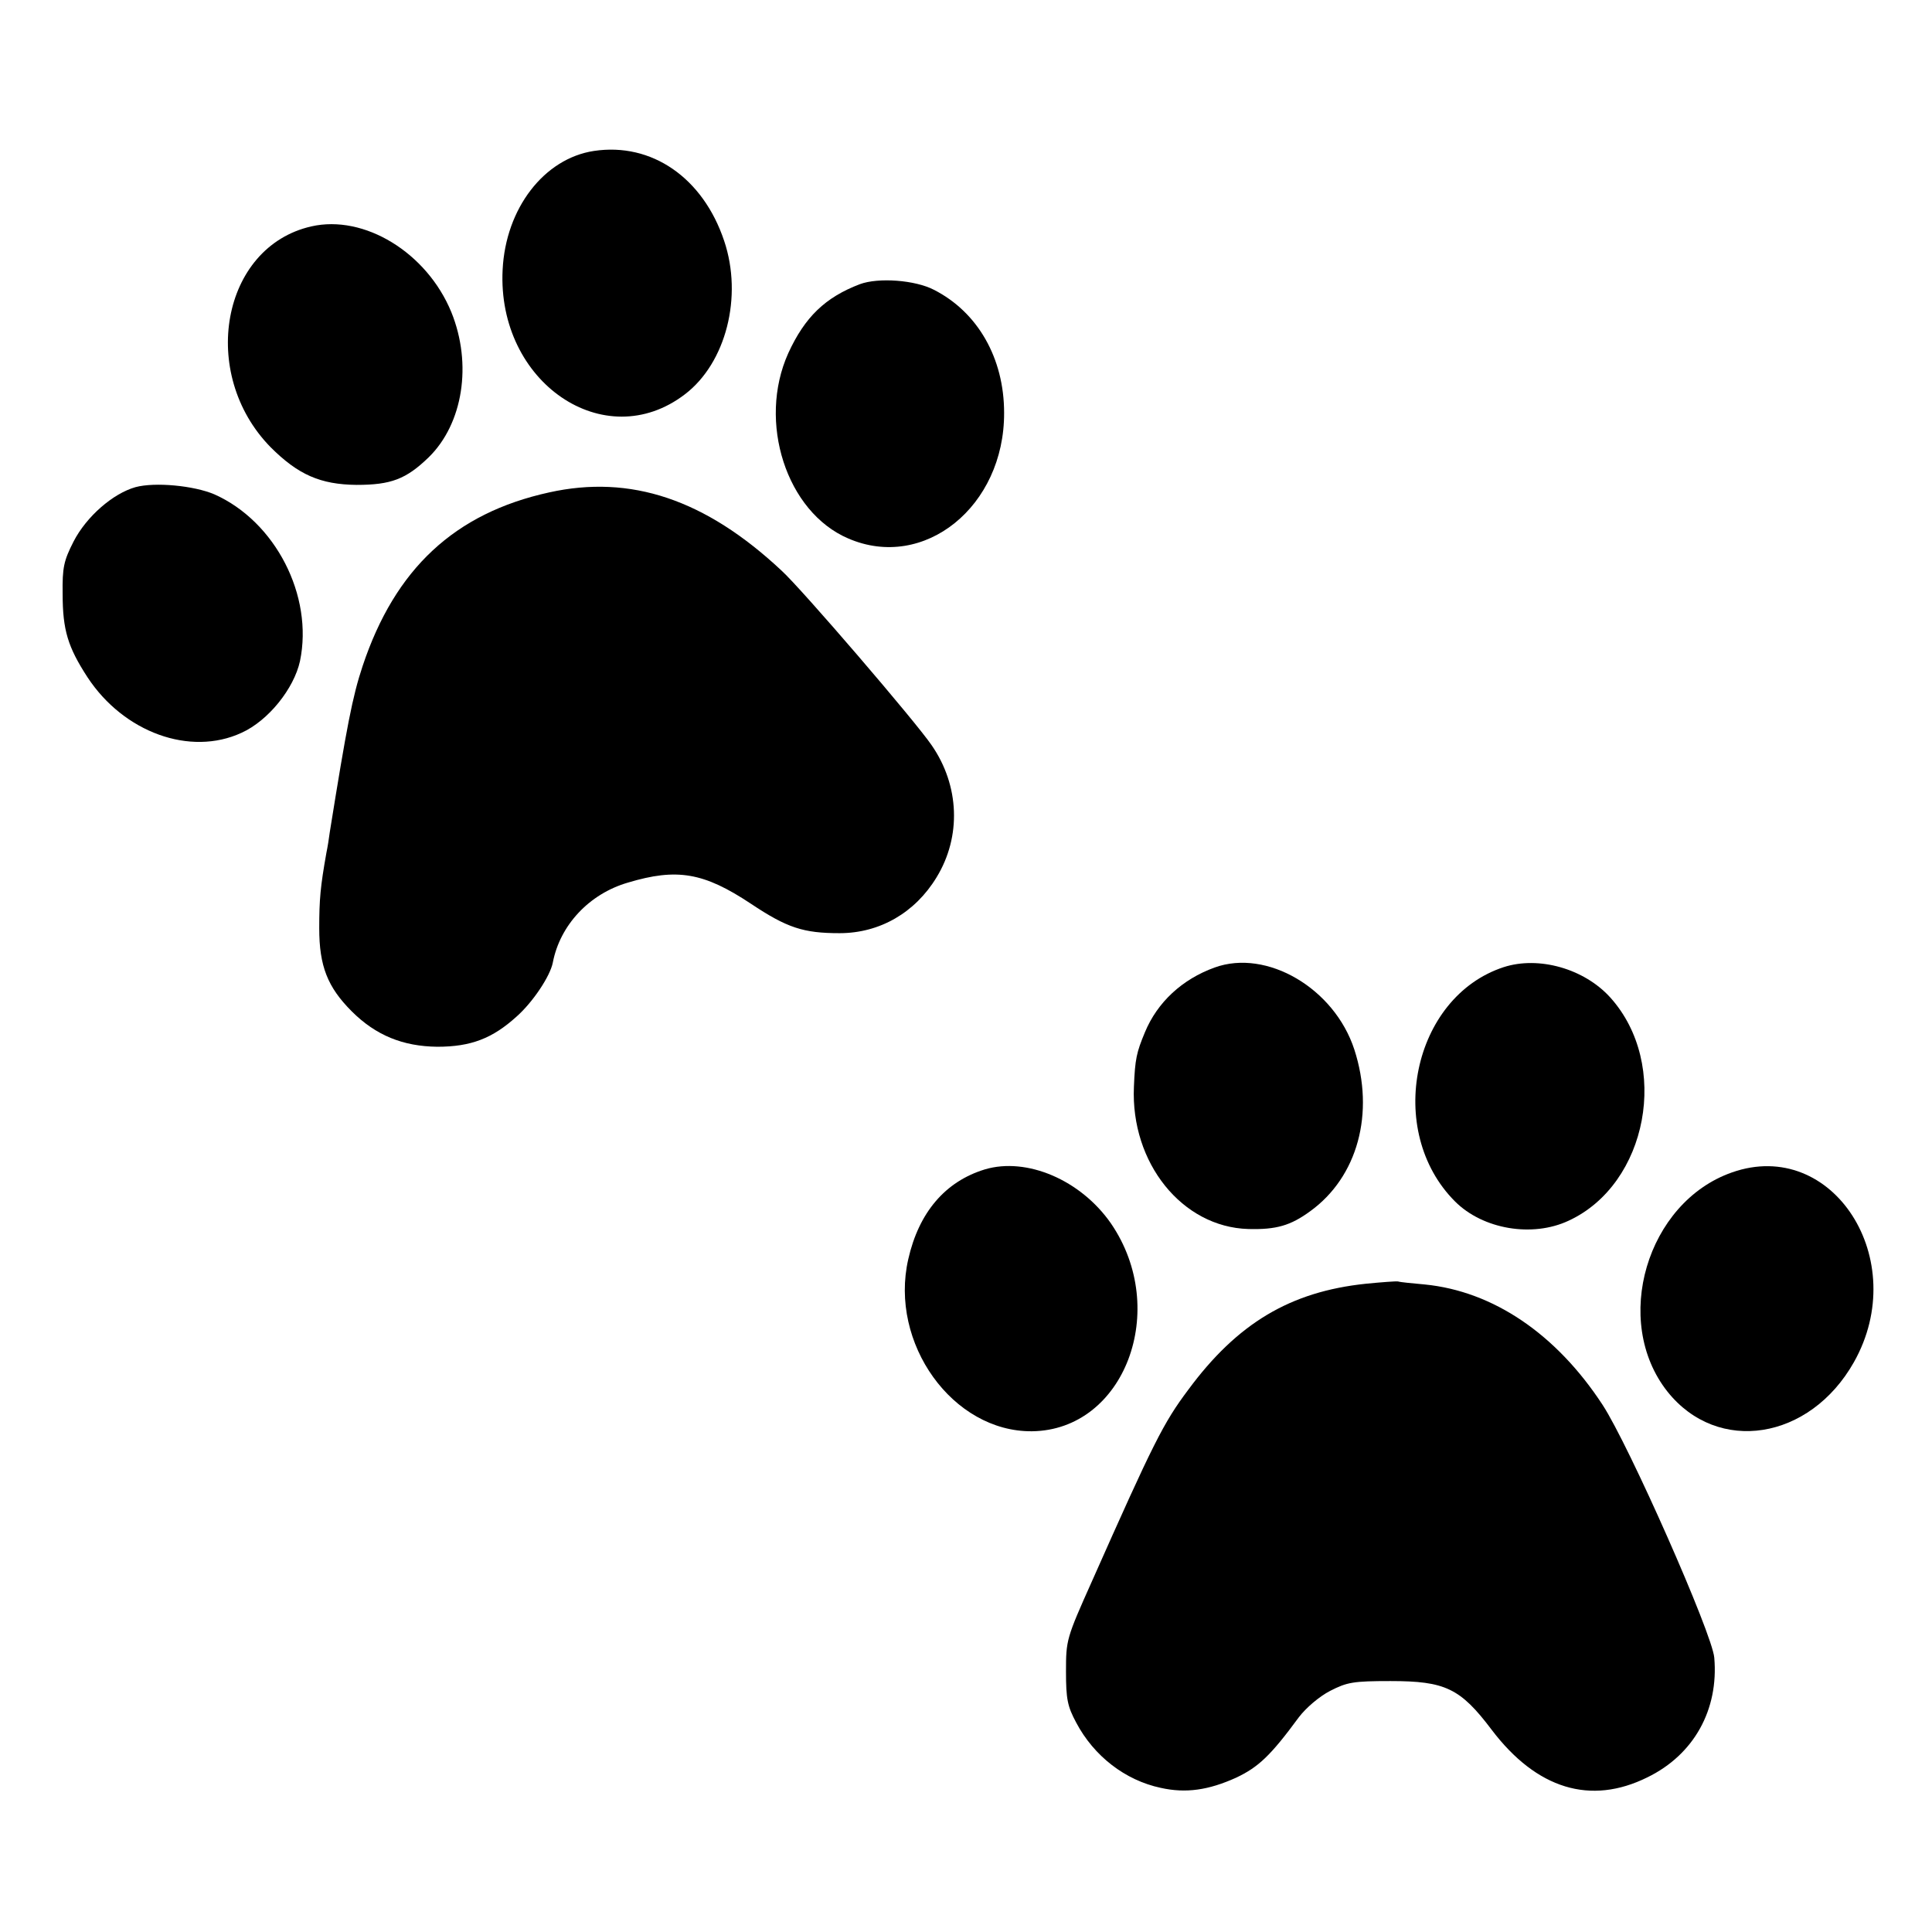 <?xml version="1.0" standalone="no"?>
<!DOCTYPE svg PUBLIC "-//W3C//DTD SVG 20010904//EN"
 "http://www.w3.org/TR/2001/REC-SVG-20010904/DTD/svg10.dtd">
<svg version="1.0" xmlns="http://www.w3.org/2000/svg"
 width="512pt" height="512pt" viewBox="0 0 512 512"
 preserveAspectRatio="xMidYMid meet">
<g transform="translate(0,512) scale(0.1,-0.1)"
fill="#000000" stroke="none">
<path d="M1574 4720 c-132 -20 -234 -152 -242 -315 -15 -298 270 -493 483
-330 109 83 154 259 104 407 -56 167 -192 261 -345 238z"/>
<path d="M825 4520 c-238 -54 -299 -390 -108 -585 73 -73 132 -99 228 -100 91
0 131 15 191 73 91 89 116 247 60 385 -65 158 -231 259 -371 227z"/>
<path d="M2279 4367 c-92 -35 -146 -87 -190 -183 -82 -182 -5 -421 159 -491
201 -87 414 85 413 333 0 145 -70 267 -186 326 -50 26 -147 33 -196 15z"/>
<path d="M359 3829 c-60 -17 -130 -78 -164 -144 -26 -51 -30 -69 -29 -139 0
-96 14 -141 66 -221 96 -146 272 -210 408 -147 71 32 139 117 155 190 36 173
-65 370 -227 442 -54 23 -157 33 -209 19z"/>
<path d="M1455 3815 c-250 -55 -408 -202 -494 -460 -27 -81 -42 -160 -87 -440
-2 -16 -6 -41 -9 -55 -16 -90 -19 -124 -19 -200 0 -100 22 -156 86 -220 64
-64 136 -93 227 -94 89 0 146 22 210 80 43 38 89 107 96 143 19 99 96 182 199
212 130 39 201 27 326 -56 96 -64 139 -78 235 -78 106 0 200 54 257 148 66
108 61 243 -13 350 -42 62 -345 415 -398 463 -202 189 -400 255 -616 207z"/>
<path d="M3219 2556 c-86 -31 -152 -92 -185 -172 -22 -53 -26 -70 -29 -144 -9
-202 128 -372 303 -377 74 -2 112 9 164 47 126 91 172 260 117 429 -53 162
-232 267 -370 217z"/>
<path d="M3985 2557 c-242 -79 -316 -434 -129 -621 74 -74 205 -96 301 -51
210 97 270 415 110 592 -69 76 -189 110 -282 80z"/>
<path d="M2610 2021 c-105 -32 -175 -114 -203 -238 -51 -223 118 -458 328
-456 245 3 366 322 209 551 -80 115 -223 176 -334 143z"/>
<path d="M4590 2013 c-226 -79 -319 -394 -171 -581 133 -167 377 -129 494 78
153 271 -56 597 -323 503z"/>
<path d="M3620 1718 c-201 -21 -341 -105 -471 -281 -66 -88 -92 -140 -255
-507 -68 -152 -69 -156 -69 -240 0 -73 4 -92 27 -135 47 -89 130 -153 224
-173 67 -15 127 -6 200 27 59 28 91 58 166 160 19 25 54 55 83 70 45 23 61 26
160 26 145 0 185 -19 268 -129 119 -157 262 -201 413 -126 123 60 189 179 177
317 -5 63 -226 563 -296 670 -123 188 -290 301 -471 319 -33 3 -65 6 -71 8 -5
1 -44 -2 -85 -6z"/>
</g>
</svg>
